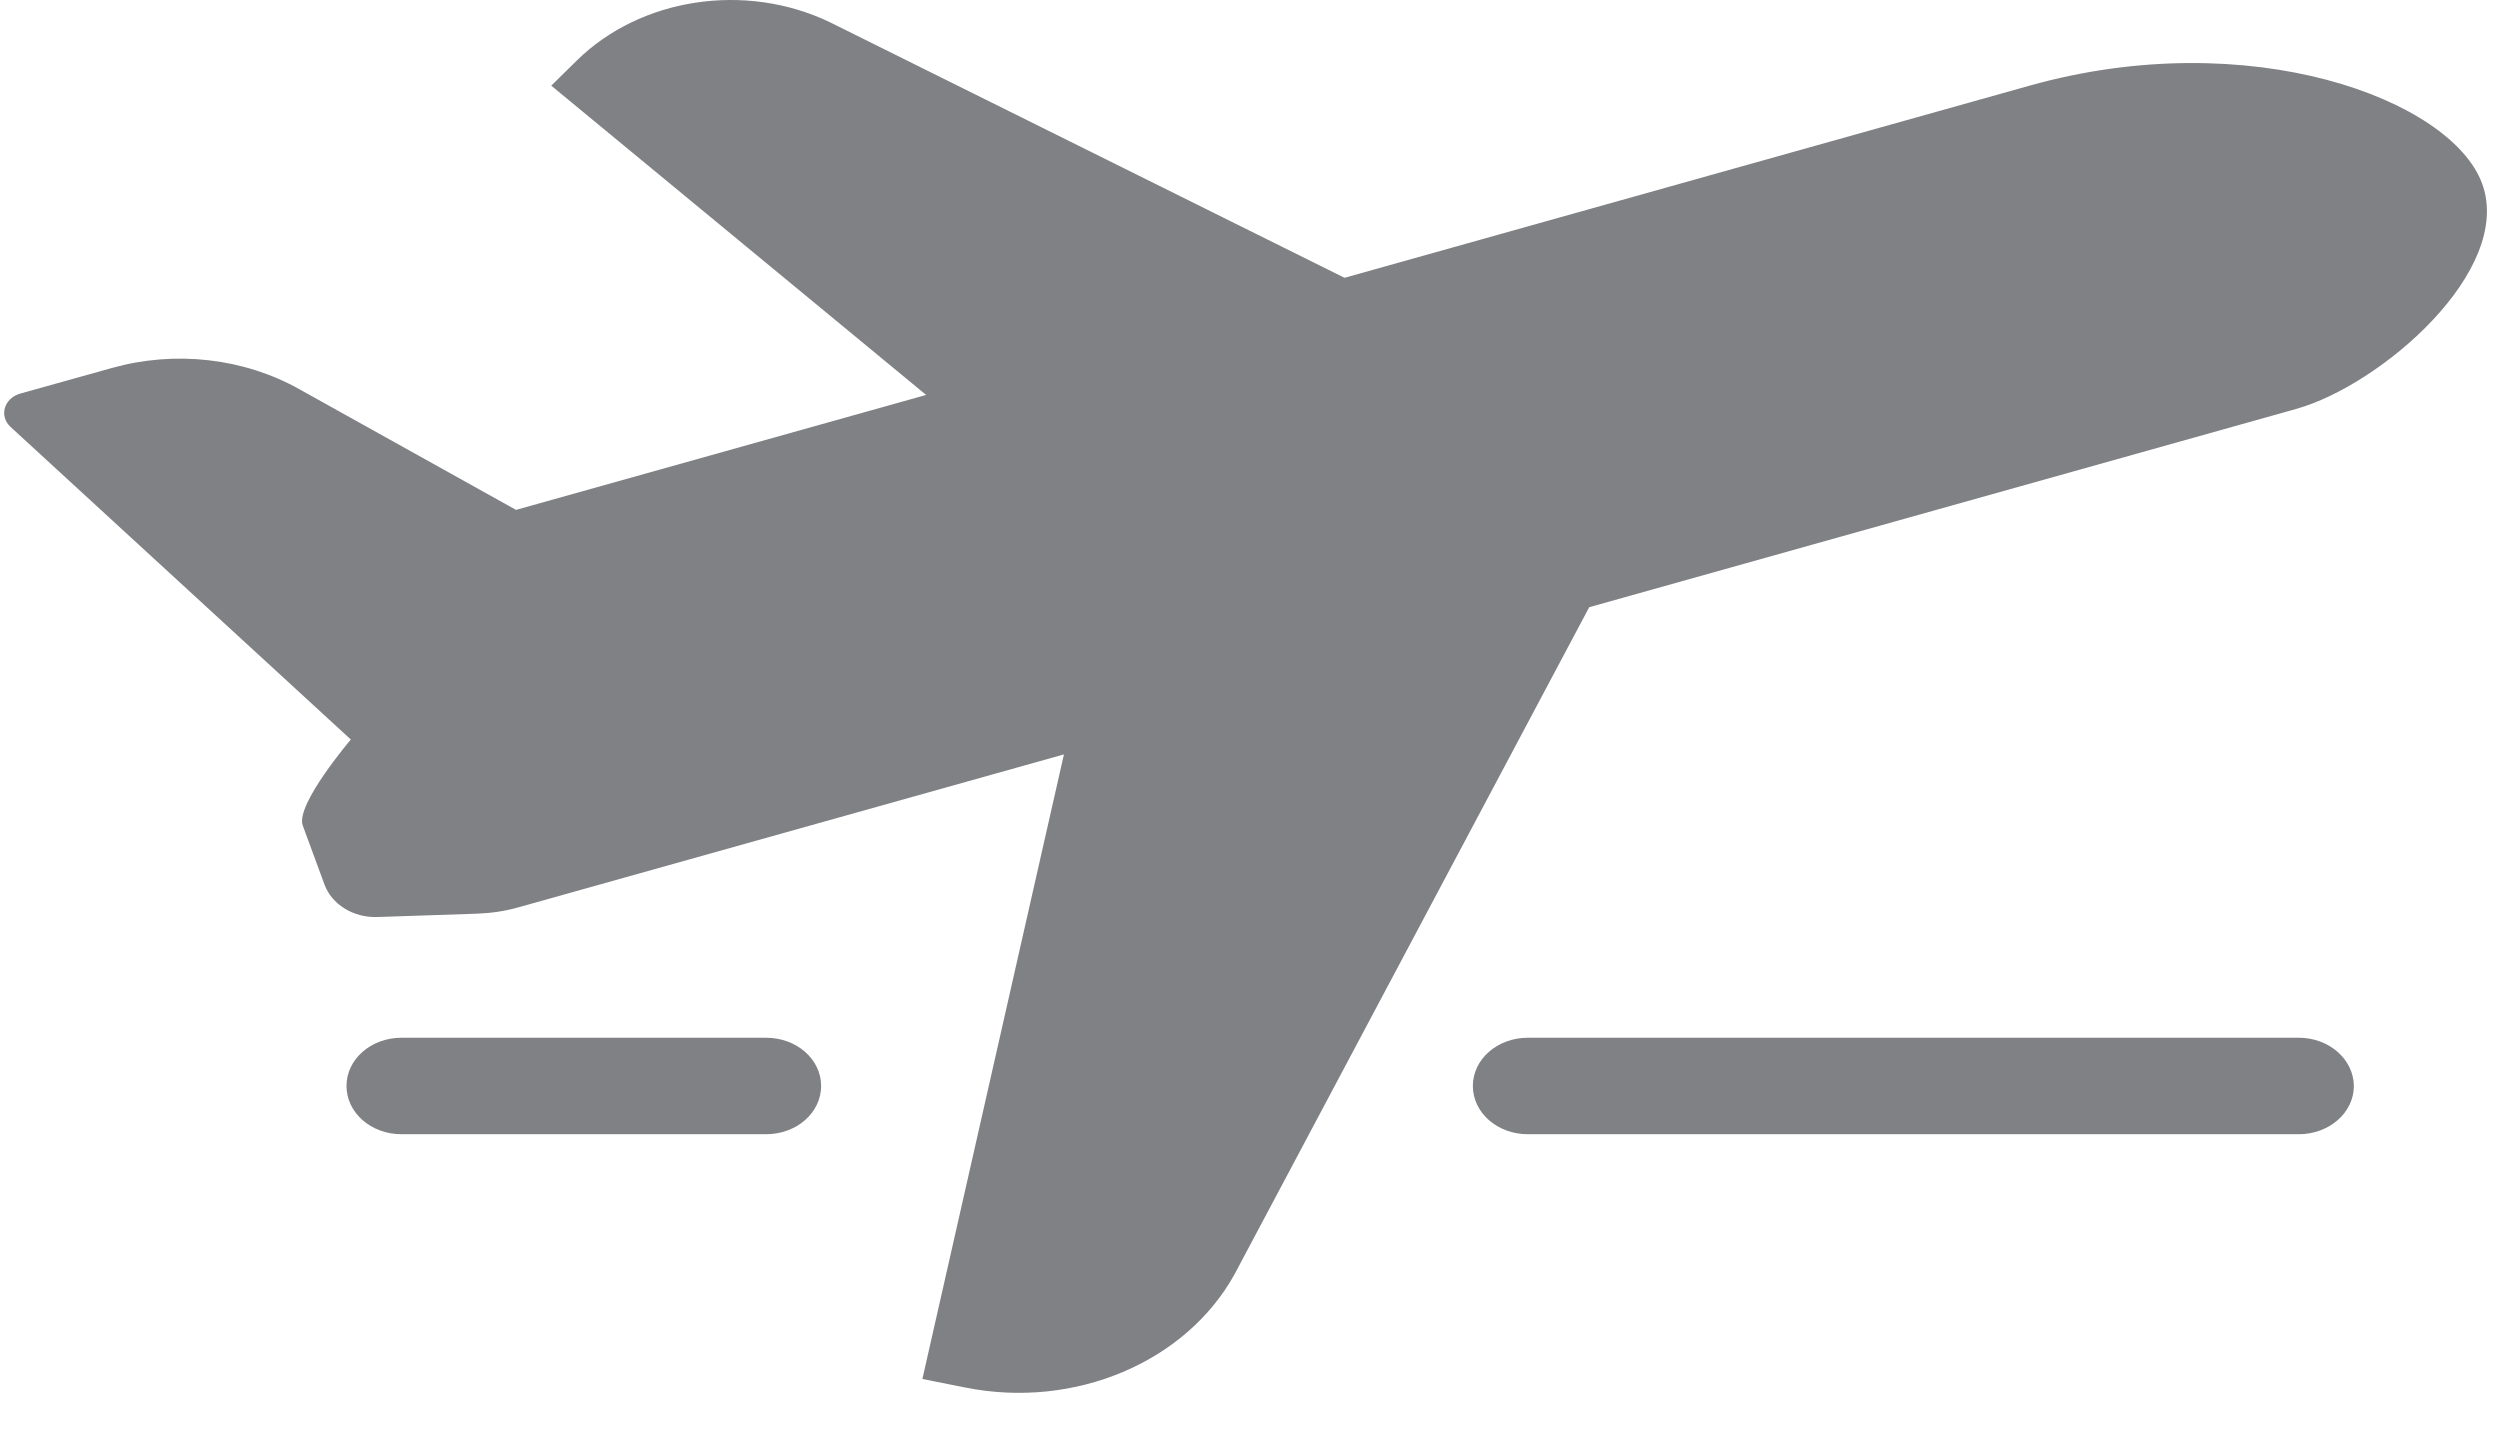 <svg width="42" height="24" viewBox="0 0 42 24" fill="none" xmlns="http://www.w3.org/2000/svg">
<path d="M38.573 6.871L26.699 10.201L20.738 21.412C19.919 22.889 18.048 23.677 16.22 23.311L15.496 23.167L17.874 12.674L8.706 15.244C8.479 15.309 8.246 15.341 8.008 15.35L6.338 15.406C5.937 15.42 5.572 15.193 5.451 14.859L5.086 13.868C4.959 13.521 5.894 12.424 5.894 12.424L0.177 7.172C-0.019 6.991 0.066 6.69 0.341 6.612L1.884 6.181C2.941 5.885 4.093 6.014 5.028 6.538L8.669 8.566L15.559 6.635L9.261 1.439L9.689 1.018C10.761 -0.038 12.526 -0.307 13.943 0.374L22.588 4.667L34.097 1.439C37.791 0.402 41.183 1.666 41.701 3.088C42.23 4.546 39.999 6.473 38.573 6.871ZM38.62 17.434H25.668C25.156 17.434 24.744 17.795 24.744 18.244C24.744 18.694 25.156 19.055 25.668 19.055H38.62C39.128 19.055 39.545 18.694 39.545 18.244C39.54 17.795 39.128 17.434 38.62 17.434ZM12.87 17.434H6.745C6.233 17.434 5.821 17.795 5.821 18.244C5.821 18.694 6.233 19.055 6.745 19.055H12.87C13.382 19.055 13.795 18.694 13.795 18.244C13.795 17.795 13.382 17.434 12.87 17.434Z" fill="#808184"/>
</svg>
